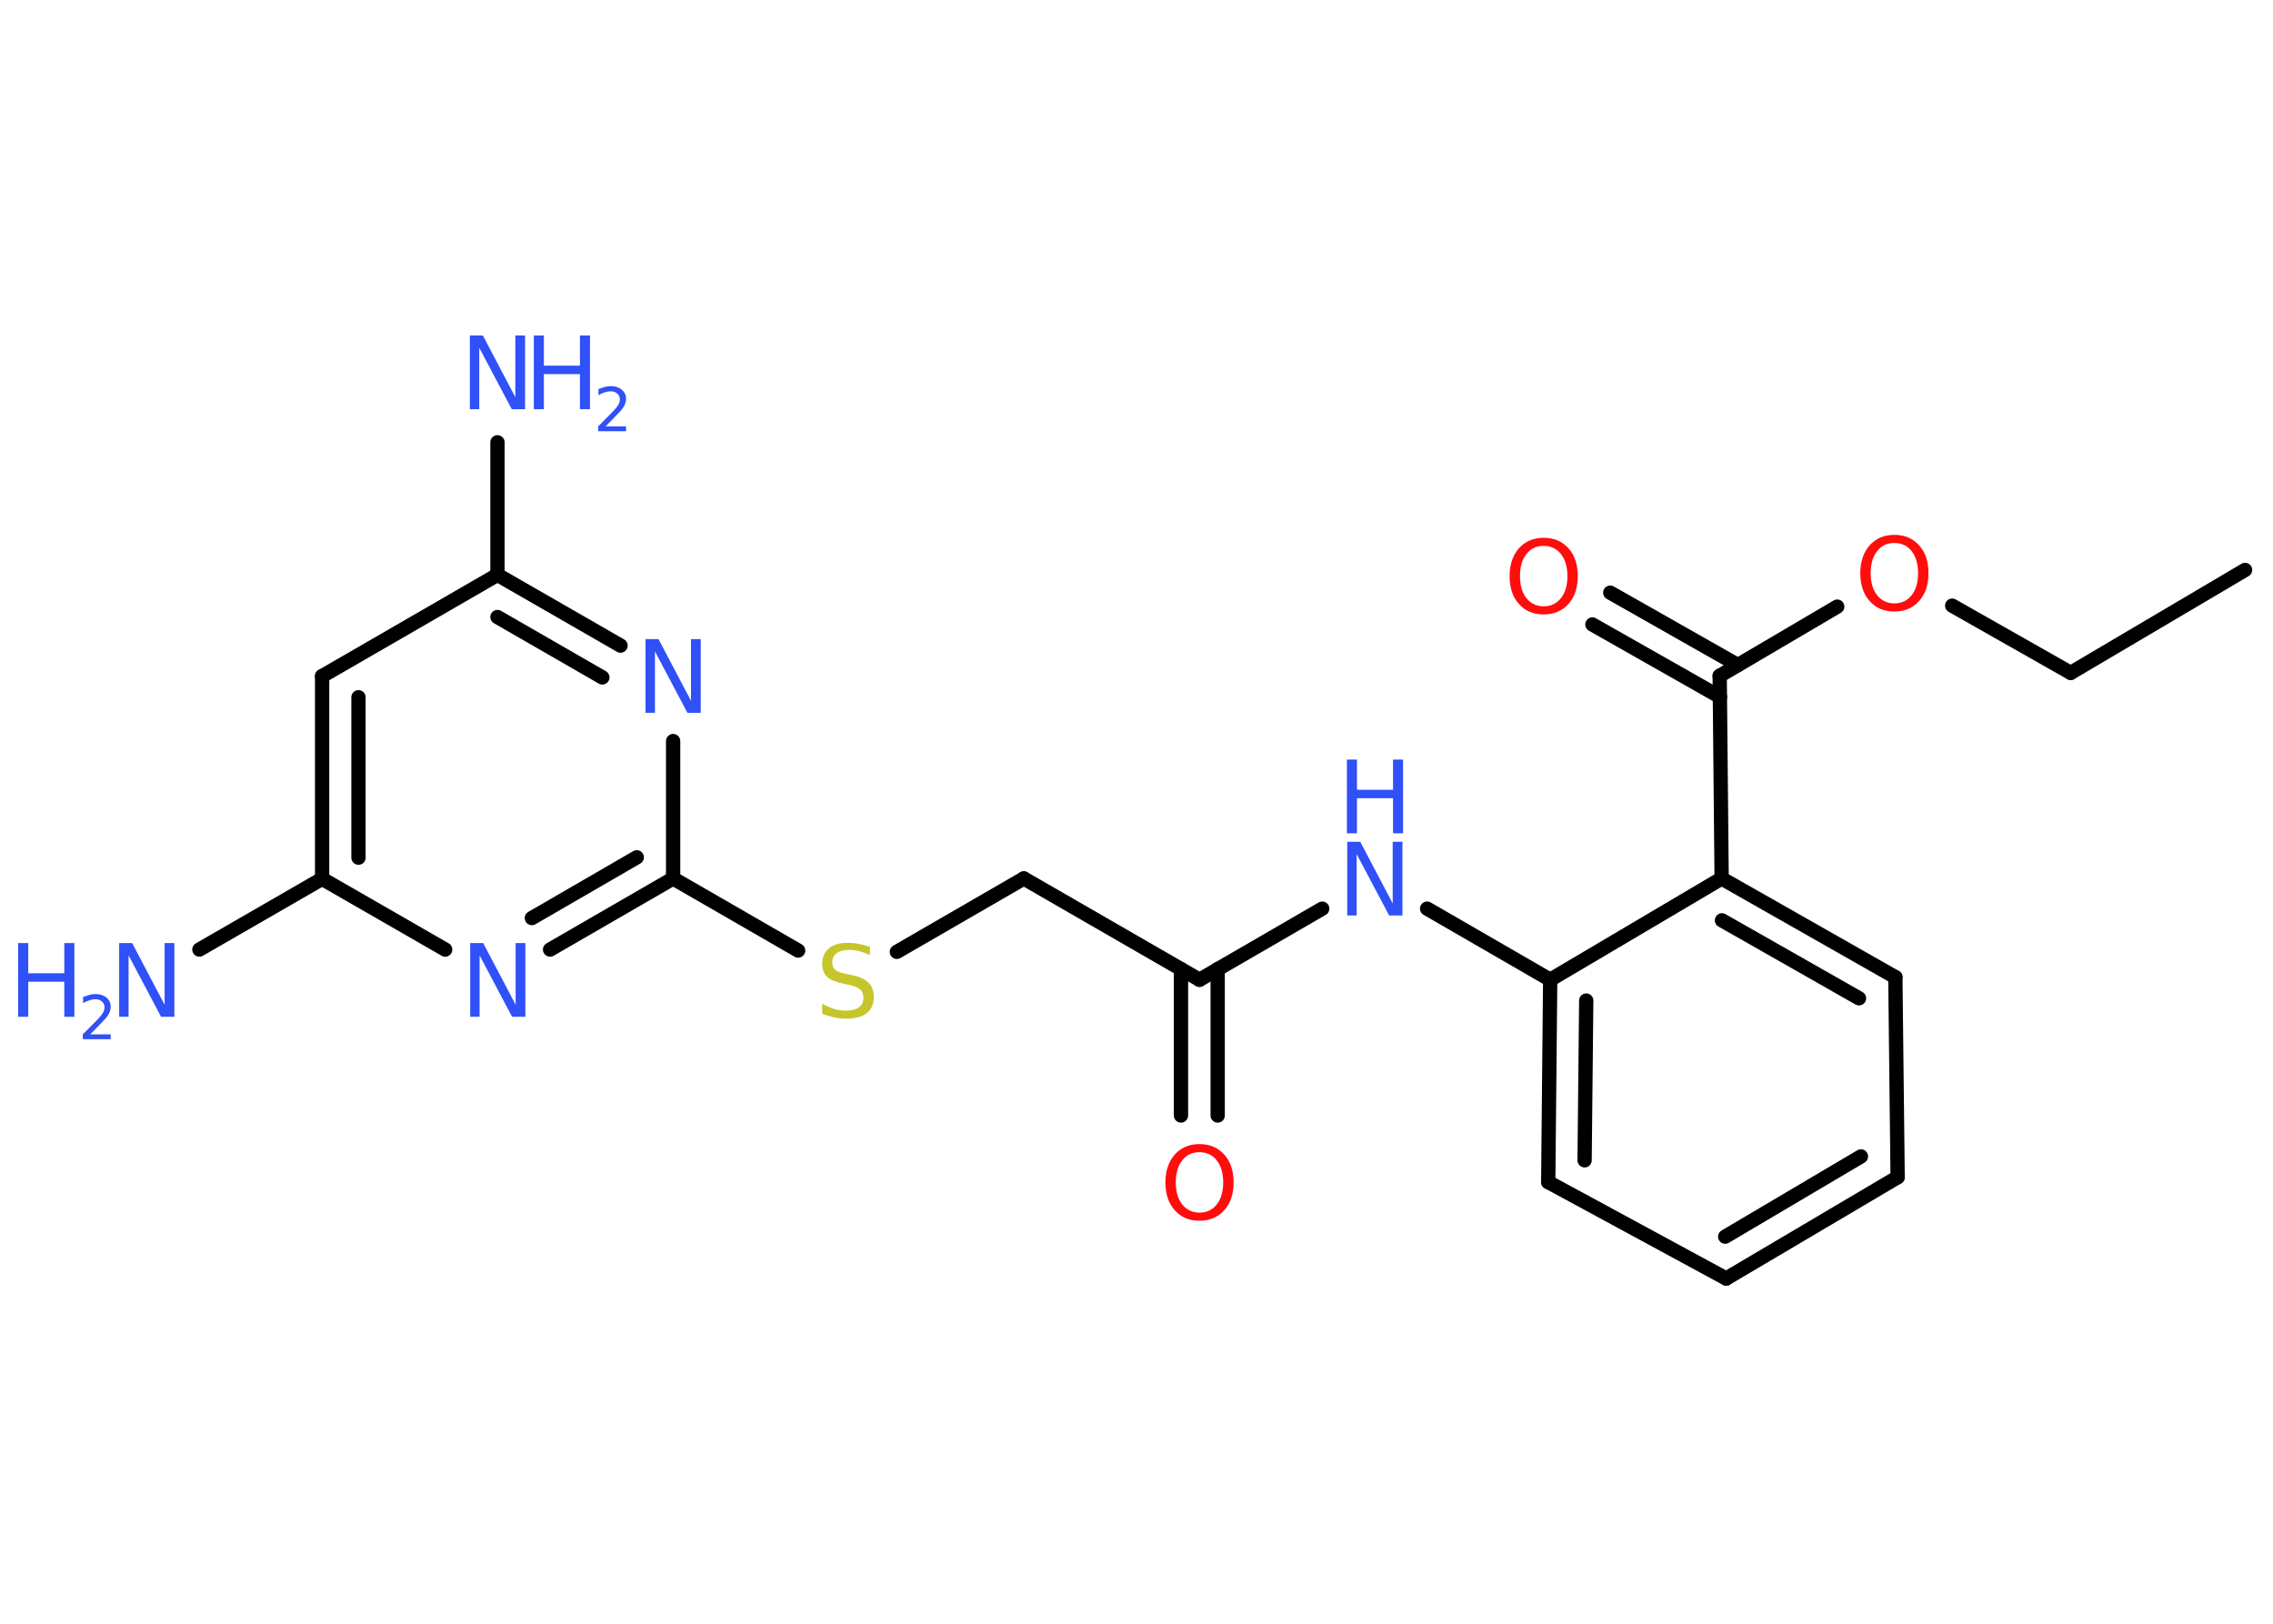 <?xml version='1.0' encoding='UTF-8'?>
<!DOCTYPE svg PUBLIC "-//W3C//DTD SVG 1.1//EN" "http://www.w3.org/Graphics/SVG/1.1/DTD/svg11.dtd">
<svg version='1.2' xmlns='http://www.w3.org/2000/svg' xmlns:xlink='http://www.w3.org/1999/xlink' width='70.0mm' height='50.0mm' viewBox='0 0 70.0 50.0'>
  <desc>Generated by the Chemistry Development Kit (http://github.com/cdk)</desc>
  <g stroke-linecap='round' stroke-linejoin='round' stroke='#000000' stroke-width='.44' fill='#3050F8'>
    <rect x='.0' y='.0' width='70.0' height='50.0' fill='#FFFFFF' stroke='none'/>
    <g id='mol1' class='mol'>
      <line id='mol1bnd1' class='bond' x1='69.14' y1='17.55' x2='63.77' y2='20.72'/>
      <line id='mol1bnd2' class='bond' x1='63.77' y1='20.72' x2='60.12' y2='18.65'/>
      <line id='mol1bnd3' class='bond' x1='56.58' y1='18.68' x2='52.96' y2='20.81'/>
      <g id='mol1bnd4' class='bond'>
        <line x1='52.97' y1='21.46' x2='49.04' y2='19.23'/>
        <line x1='53.52' y1='20.48' x2='49.59' y2='18.25'/>
      </g>
      <line id='mol1bnd5' class='bond' x1='52.96' y1='20.81' x2='53.02' y2='27.05'/>
      <g id='mol1bnd6' class='bond'>
        <line x1='58.37' y1='30.09' x2='53.02' y2='27.05'/>
        <line x1='57.25' y1='30.74' x2='53.03' y2='28.34'/>
      </g>
      <line id='mol1bnd7' class='bond' x1='58.37' y1='30.09' x2='58.44' y2='36.25'/>
      <g id='mol1bnd8' class='bond'>
        <line x1='53.16' y1='39.37' x2='58.44' y2='36.25'/>
        <line x1='53.13' y1='38.08' x2='57.31' y2='35.61'/>
      </g>
      <line id='mol1bnd9' class='bond' x1='53.16' y1='39.37' x2='47.68' y2='36.4'/>
      <g id='mol1bnd10' class='bond'>
        <line x1='47.74' y1='30.17' x2='47.68' y2='36.4'/>
        <line x1='48.85' y1='30.81' x2='48.8' y2='35.73'/>
      </g>
      <line id='mol1bnd11' class='bond' x1='53.02' y1='27.05' x2='47.74' y2='30.17'/>
      <line id='mol1bnd12' class='bond' x1='47.74' y1='30.17' x2='43.95' y2='27.98'/>
      <line id='mol1bnd13' class='bond' x1='40.72' y1='27.98' x2='36.94' y2='30.17'/>
      <g id='mol1bnd14' class='bond'>
        <line x1='37.5' y1='29.84' x2='37.5' y2='34.35'/>
        <line x1='36.37' y1='29.84' x2='36.37' y2='34.35'/>
      </g>
      <line id='mol1bnd15' class='bond' x1='36.94' y1='30.17' x2='31.53' y2='27.05'/>
      <line id='mol1bnd16' class='bond' x1='31.53' y1='27.05' x2='27.62' y2='29.31'/>
      <line id='mol1bnd17' class='bond' x1='24.58' y1='29.27' x2='20.73' y2='27.05'/>
      <g id='mol1bnd18' class='bond'>
        <line x1='16.94' y1='29.24' x2='20.73' y2='27.05'/>
        <line x1='16.38' y1='28.27' x2='19.61' y2='26.4'/>
      </g>
      <line id='mol1bnd19' class='bond' x1='13.71' y1='29.24' x2='9.92' y2='27.06'/>
      <line id='mol1bnd20' class='bond' x1='9.92' y1='27.06' x2='6.14' y2='29.24'/>
      <g id='mol1bnd21' class='bond'>
        <line x1='9.92' y1='20.82' x2='9.92' y2='27.06'/>
        <line x1='11.04' y1='21.47' x2='11.04' y2='26.41'/>
      </g>
      <line id='mol1bnd22' class='bond' x1='9.92' y1='20.82' x2='15.32' y2='17.7'/>
      <line id='mol1bnd23' class='bond' x1='15.32' y1='17.7' x2='15.32' y2='13.62'/>
      <g id='mol1bnd24' class='bond'>
        <line x1='19.11' y1='19.88' x2='15.32' y2='17.7'/>
        <line x1='18.55' y1='20.86' x2='15.32' y2='19.0'/>
      </g>
      <line id='mol1bnd25' class='bond' x1='20.73' y1='27.05' x2='20.73' y2='22.82'/>
      <path id='mol1atm3' class='atom' d='M58.34 16.72q-.34 .0 -.53 .25q-.2 .25 -.2 .68q.0 .43 .2 .68q.2 .25 .53 .25q.33 .0 .53 -.25q.2 -.25 .2 -.68q.0 -.43 -.2 -.68q-.2 -.25 -.53 -.25zM58.34 16.47q.47 .0 .76 .32q.29 .32 .29 .86q.0 .54 -.29 .86q-.29 .32 -.76 .32q-.48 .0 -.76 -.32q-.29 -.32 -.29 -.86q.0 -.53 .29 -.86q.29 -.32 .76 -.32z' stroke='none' fill='#FF0D0D'/>
      <path id='mol1atm5' class='atom' d='M47.54 16.81q-.34 .0 -.53 .25q-.2 .25 -.2 .68q.0 .43 .2 .68q.2 .25 .53 .25q.33 .0 .53 -.25q.2 -.25 .2 -.68q.0 -.43 -.2 -.68q-.2 -.25 -.53 -.25zM47.54 16.56q.47 .0 .76 .32q.29 .32 .29 .86q.0 .54 -.29 .86q-.29 .32 -.76 .32q-.48 .0 -.76 -.32q-.29 -.32 -.29 -.86q.0 -.53 .29 -.86q.29 -.32 .76 -.32z' stroke='none' fill='#FF0D0D'/>
      <g id='mol1atm12' class='atom'>
        <path d='M41.48 25.92h.41l1.0 1.9v-1.9h.3v2.27h-.41l-1.0 -1.89v1.89h-.29v-2.27z' stroke='none'/>
        <path d='M41.48 23.39h.31v.93h1.11v-.93h.31v2.27h-.31v-1.08h-1.11v1.08h-.31v-2.27z' stroke='none'/>
      </g>
      <path id='mol1atm14' class='atom' d='M36.94 35.48q-.34 .0 -.53 .25q-.2 .25 -.2 .68q.0 .43 .2 .68q.2 .25 .53 .25q.33 .0 .53 -.25q.2 -.25 .2 -.68q.0 -.43 -.2 -.68q-.2 -.25 -.53 -.25zM36.94 35.23q.47 .0 .76 .32q.29 .32 .29 .86q.0 .54 -.29 .86q-.29 .32 -.76 .32q-.48 .0 -.76 -.32q-.29 -.32 -.29 -.86q.0 -.53 .29 -.86q.29 -.32 .76 -.32z' stroke='none' fill='#FF0D0D'/>
      <path id='mol1atm16' class='atom' d='M26.79 29.11v.3q-.17 -.08 -.33 -.12q-.15 -.04 -.3 -.04q-.25 .0 -.39 .1q-.14 .1 -.14 .28q.0 .15 .09 .23q.09 .08 .34 .13l.19 .04q.34 .07 .5 .23q.16 .16 .16 .44q.0 .33 -.22 .5q-.22 .17 -.65 .17q-.16 .0 -.34 -.04q-.18 -.04 -.38 -.11v-.31q.19 .1 .37 .16q.18 .05 .35 .05q.27 .0 .41 -.1q.14 -.1 .14 -.29q.0 -.17 -.1 -.26q-.1 -.09 -.33 -.14l-.19 -.04q-.34 -.07 -.5 -.21q-.15 -.15 -.15 -.4q.0 -.3 .21 -.48q.21 -.17 .58 -.17q.16 .0 .32 .03q.17 .03 .34 .09z' stroke='none' fill='#C6C62C'/>
      <path id='mol1atm18' class='atom' d='M14.47 29.04h.41l1.0 1.9v-1.9h.3v2.27h-.41l-1.0 -1.89v1.89h-.29v-2.27z' stroke='none'/>
      <g id='mol1atm20' class='atom'>
        <path d='M3.66 29.04h.41l1.0 1.9v-1.9h.3v2.27h-.41l-1.0 -1.89v1.89h-.29v-2.27z' stroke='none'/>
        <path d='M.56 29.04h.31v.93h1.11v-.93h.31v2.27h-.31v-1.08h-1.11v1.08h-.31v-2.27z' stroke='none'/>
        <path d='M2.77 31.85h.64v.15h-.86v-.15q.11 -.11 .29 -.29q.18 -.18 .23 -.24q.09 -.1 .12 -.17q.03 -.07 .03 -.13q.0 -.11 -.08 -.18q-.08 -.07 -.2 -.07q-.09 .0 -.18 .03q-.1 .03 -.2 .09v-.19q.11 -.04 .21 -.07q.1 -.02 .17 -.02q.21 .0 .34 .11q.13 .11 .13 .28q.0 .08 -.03 .16q-.03 .08 -.11 .18q-.02 .03 -.14 .15q-.12 .13 -.34 .35z' stroke='none'/>
      </g>
      <g id='mol1atm23' class='atom'>
        <path d='M14.46 10.33h.41l1.0 1.9v-1.9h.3v2.27h-.41l-1.0 -1.89v1.89h-.29v-2.27z' stroke='none'/>
        <path d='M16.44 10.33h.31v.93h1.11v-.93h.31v2.27h-.31v-1.08h-1.11v1.08h-.31v-2.27z' stroke='none'/>
        <path d='M18.64 13.13h.64v.15h-.86v-.15q.11 -.11 .29 -.29q.18 -.18 .23 -.24q.09 -.1 .12 -.17q.03 -.07 .03 -.13q.0 -.11 -.08 -.18q-.08 -.07 -.2 -.07q-.09 .0 -.18 .03q-.1 .03 -.2 .09v-.19q.11 -.04 .21 -.07q.1 -.02 .17 -.02q.21 .0 .34 .11q.13 .11 .13 .28q.0 .08 -.03 .16q-.03 .08 -.11 .18q-.02 .03 -.14 .15q-.12 .13 -.34 .35z' stroke='none'/>
      </g>
      <path id='mol1atm24' class='atom' d='M19.87 19.68h.41l1.0 1.9v-1.9h.3v2.27h-.41l-1.0 -1.89v1.89h-.29v-2.27z' stroke='none'/>
    </g>
  </g>
</svg>
